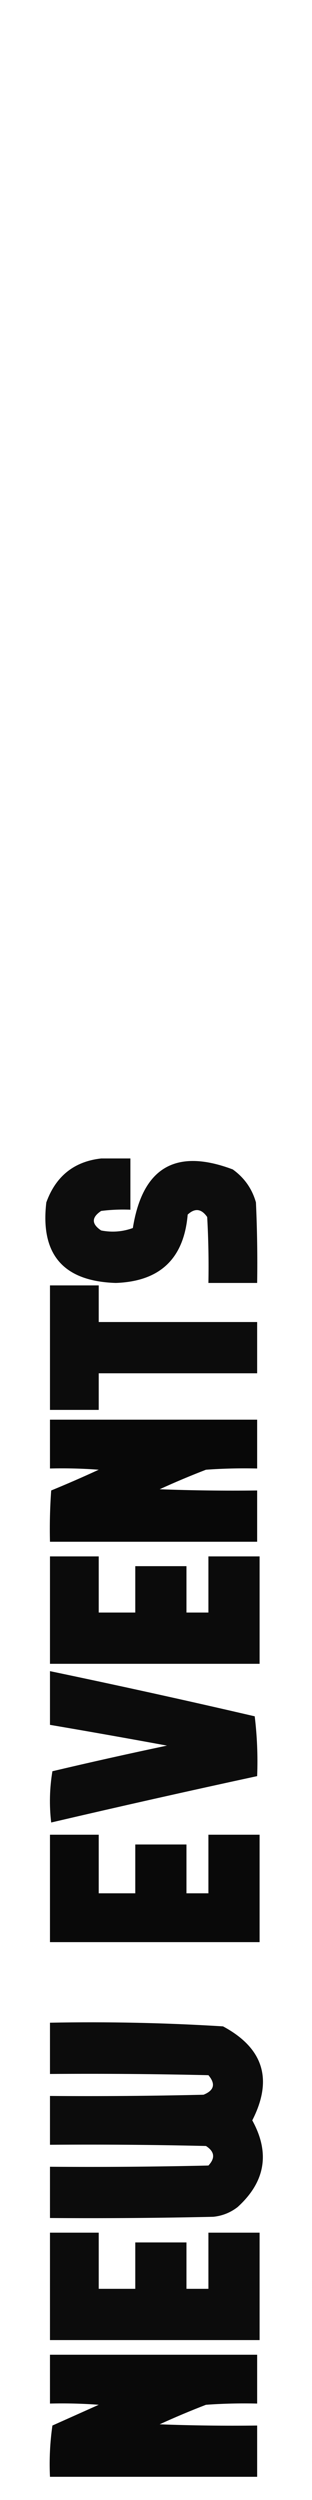 <?xml version="1.0" encoding="UTF-8"?>
<!DOCTYPE svg PUBLIC "-//W3C//DTD SVG 1.1//EN" "http://www.w3.org/Graphics/SVG/1.1/DTD/svg11.dtd">
<svg xmlns="http://www.w3.org/2000/svg" version="1.1" width="128px" height="1024px" style="shape-rendering:geometricPrecision; text-rendering:geometricPrecision; image-rendering:optimizeQuality; fill-rule:evenodd; clip-rule:evenodd" xmlns:xlink="http://www.w3.org/1999/xlink">
<g><path style="opacity:0.948" fill="#000000" d="M 41.5,474.5 C 45.5,474.5 49.5,474.5 53.5,474.5C 53.5,481.5 53.5,488.5 53.5,495.5C 49.486,495.334 45.486,495.501 41.5,496C 37.5,498.667 37.5,501.333 41.5,504C 45.956,504.867 50.289,504.534 54.5,503C 58.464,478.189 72.131,470.189 95.5,479C 100.252,482.414 103.419,486.914 105,492.5C 105.5,503.495 105.667,514.495 105.5,525.5C 98.833,525.5 92.167,525.5 85.5,525.5C 85.666,516.494 85.5,507.494 85,498.5C 82.633,495.068 79.966,494.735 77,497.5C 75.462,515.537 65.629,524.87 47.5,525.5C 25.986,524.822 16.486,513.822 19,492.5C 22.891,481.757 30.391,475.757 41.5,474.5 Z"/></g>
<g><path style="opacity:0.95" fill="#000000" d="M 20.5,526.5 C 27.167,526.5 33.833,526.5 40.5,526.5C 40.5,531.5 40.5,536.5 40.5,541.5C 62.167,541.5 83.833,541.5 105.5,541.5C 105.5,548.5 105.5,555.5 105.5,562.5C 83.833,562.5 62.167,562.5 40.5,562.5C 40.5,567.5 40.5,572.5 40.5,577.5C 33.833,577.5 27.167,577.5 20.5,577.5C 20.5,560.5 20.5,543.5 20.5,526.5 Z"/></g>
<g><path style="opacity:0.966" fill="#000000" d="M 20.5,581.5 C 48.833,581.5 77.167,581.5 105.5,581.5C 105.5,588.167 105.5,594.833 105.5,601.5C 98.492,601.334 91.492,601.5 84.5,602C 78.085,604.472 71.752,607.138 65.5,610C 78.829,610.5 92.162,610.667 105.5,610.5C 105.5,617.5 105.5,624.5 105.5,631.5C 77.167,631.5 48.833,631.5 20.5,631.5C 20.334,624.492 20.5,617.492 21,610.5C 27.543,607.813 34.043,604.979 40.5,602C 33.842,601.5 27.175,601.334 20.5,601.5C 20.5,594.833 20.5,588.167 20.5,581.5 Z"/></g>
<g><path style="opacity:0.956" fill="#000000" d="M 20.5,637.5 C 27.167,637.5 33.833,637.5 40.5,637.5C 40.5,645.167 40.5,652.833 40.5,660.5C 45.5,660.5 50.5,660.5 55.5,660.5C 55.5,654.167 55.5,647.833 55.5,641.5C 62.5,641.5 69.5,641.5 76.5,641.5C 76.5,647.833 76.5,654.167 76.5,660.5C 79.5,660.5 82.5,660.5 85.5,660.5C 85.5,652.833 85.5,645.167 85.5,637.5C 92.5,637.5 99.5,637.5 106.5,637.5C 106.5,652.167 106.5,666.833 106.5,681.5C 77.833,681.5 49.167,681.5 20.5,681.5C 20.5,666.833 20.5,652.167 20.5,637.5 Z"/></g>
<g><path style="opacity:0.952" fill="#000000" d="M 20.5,684.5 C 48.551,690.346 76.551,696.512 104.5,703C 105.482,711.081 105.816,719.248 105.5,727.5C 77.259,733.602 49.092,739.936 21,746.5C 20.169,739.476 20.336,732.476 21.5,725.5C 37.113,721.81 52.78,718.31 68.5,715C 52.509,712.057 36.509,709.224 20.5,706.5C 20.5,699.167 20.5,691.833 20.5,684.5 Z"/></g>
<g><path style="opacity:0.963" fill="#000000" d="M 20.5,751.5 C 27.167,751.5 33.833,751.5 40.5,751.5C 40.5,759.5 40.5,767.5 40.5,775.5C 45.5,775.5 50.5,775.5 55.5,775.5C 55.5,768.833 55.5,762.167 55.5,755.5C 62.5,755.5 69.5,755.5 76.5,755.5C 76.5,762.167 76.5,768.833 76.5,775.5C 79.5,775.5 82.5,775.5 85.5,775.5C 85.5,767.5 85.5,759.5 85.5,751.5C 92.5,751.5 99.5,751.5 106.5,751.5C 106.5,766.167 106.5,780.833 106.5,795.5C 77.833,795.5 49.167,795.5 20.5,795.5C 20.5,780.833 20.5,766.167 20.5,751.5 Z"/></g>
<g><path style="opacity:0.952" fill="#000000" d="M 20.5,828.5 C 44.219,828.04 67.886,828.54 91.5,830C 108.077,838.898 112.077,851.732 103.5,868.5C 110.859,881.848 108.859,893.681 97.5,904C 94.544,906.293 91.21,907.627 87.5,908C 65.169,908.5 42.836,908.667 20.5,908.5C 20.5,901.5 20.5,894.5 20.5,887.5C 42.169,887.667 63.836,887.5 85.5,887C 88.374,883.949 88.041,881.282 84.5,879C 63.169,878.5 41.836,878.333 20.5,878.5C 20.5,871.833 20.5,865.167 20.5,858.5C 41.503,858.667 62.503,858.5 83.5,858C 87.866,856.238 88.533,853.571 85.5,850C 63.836,849.5 42.169,849.333 20.5,849.5C 20.5,842.5 20.5,835.5 20.5,828.5 Z"/></g>
<g><path style="opacity:0.953" fill="#000000" d="M 20.5,914.5 C 27.167,914.5 33.833,914.5 40.5,914.5C 40.5,922.167 40.5,929.833 40.5,937.5C 45.5,937.5 50.5,937.5 55.5,937.5C 55.5,931.167 55.5,924.833 55.5,918.5C 62.5,918.5 69.5,918.5 76.5,918.5C 76.5,924.833 76.5,931.167 76.5,937.5C 79.5,937.5 82.5,937.5 85.5,937.5C 85.5,929.833 85.5,922.167 85.5,914.5C 92.5,914.5 99.5,914.5 106.5,914.5C 106.5,929.167 106.5,943.833 106.5,958.5C 77.833,958.5 49.167,958.5 20.5,958.5C 20.5,943.833 20.5,929.167 20.5,914.5 Z"/></g>
<g><path style="opacity:0.964" fill="#000000" d="M 20.5,964.5 C 48.833,964.5 77.167,964.5 105.5,964.5C 105.5,971.167 105.5,977.833 105.5,984.5C 98.492,984.334 91.492,984.5 84.5,985C 78.085,987.472 71.752,990.138 65.5,993C 78.829,993.5 92.162,993.667 105.5,993.5C 105.5,1000.5 105.5,1007.5 105.5,1014.5C 77.167,1014.5 48.833,1014.5 20.5,1014.5C 20.17,1007.47 20.503,1000.47 21.5,993.5C 27.833,990.667 34.167,987.833 40.5,985C 33.842,984.5 27.175,984.334 20.5,984.5C 20.5,977.833 20.5,971.167 20.5,964.5 Z"/></g>
</svg>
